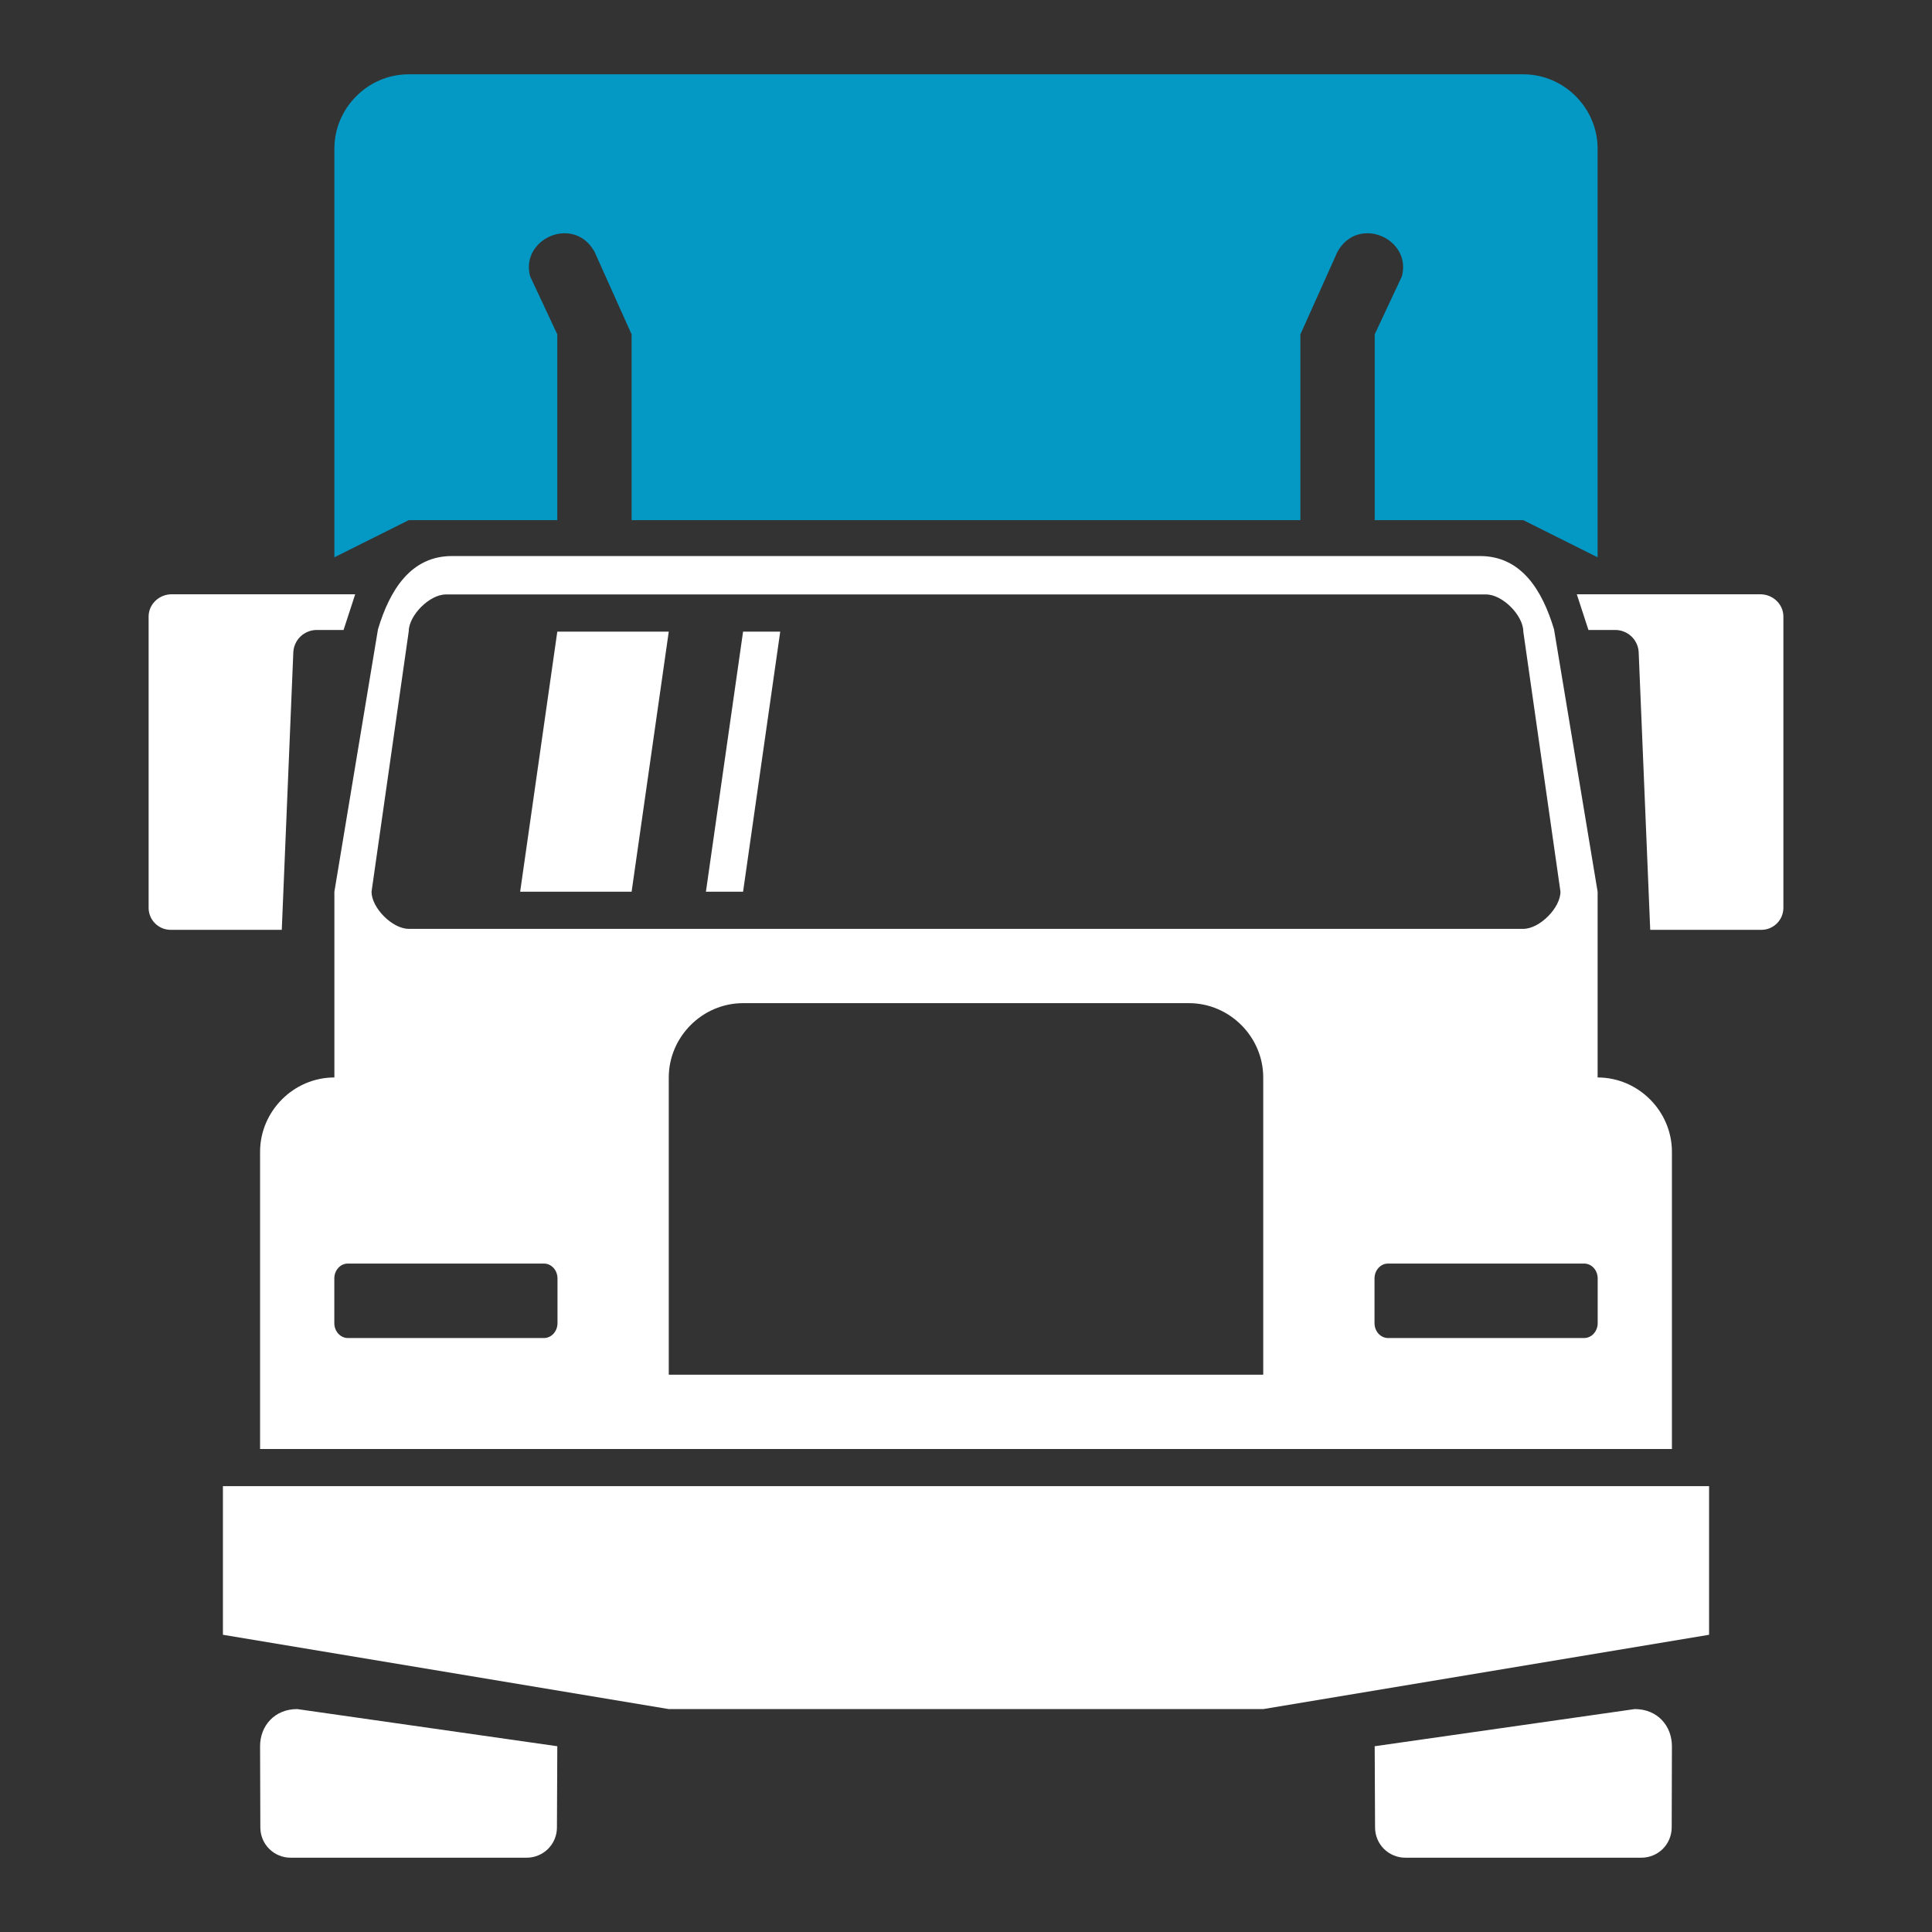 <svg width="52" height="52" viewBox="0 0 52 52" fill="none" xmlns="http://www.w3.org/2000/svg">
    <rect x="0" y="0" width="52" height="52" fill="#333333" stroke="none"/>
    <path fill-rule="evenodd" clip-rule="evenodd" d="M47.403 25.027H44.416L44.106 17.575C44.105 17.492 44.087 17.41 44.054 17.335C44.021 17.259 43.973 17.19 43.913 17.132C43.854 17.075 43.783 17.03 43.706 17C43.629 16.969 43.547 16.954 43.464 16.956H42.753L42.44 15.995H47.377C47.721 15.995 48 16.264 48 16.595V24.435C48 24.513 47.984 24.59 47.954 24.663C47.924 24.735 47.88 24.8 47.824 24.855C47.769 24.91 47.703 24.953 47.631 24.983C47.559 25.012 47.481 25.027 47.403 25.027ZM43 29C44.1 29 45 29.911 45 31V39H7V31C7 29.911 7.9 29 9 29V24L10.173 16.939C10.493 15.87 11.064 14.966 12.164 14.966H39.836C40.936 14.966 41.507 15.87 41.827 16.939L43 24V29ZM18 37H34V29C34 27.911 33.1 27 32 27H20C18.9 27 18 27.911 18 29V37ZM8.998 34.41V35.612C8.998 35.833 9.161 36.013 9.362 36.013H14.641C14.842 36.013 15.005 35.833 15.005 35.612V34.41C15.005 34.188 14.842 34.009 14.641 34.009H9.362C9.161 34.009 8.998 34.188 8.998 34.41ZM41 17C41 16.564 40.44 16 40 16H12C11.56 16 11 16.564 11 17L10 24C10 24.436 10.56 25 11 25H41C41.44 25 42 24.436 42 24L41 17ZM42.638 34.009H37.359C37.158 34.009 36.995 34.188 36.995 34.41V35.612C36.995 35.833 37.158 36.013 37.359 36.013H42.638C42.839 36.013 43.002 35.833 43.002 35.612V34.41C43.002 34.188 42.839 34.009 42.638 34.009ZM19 24L20 17H21L20 24H19ZM14 24L15 17H18L17 24H14ZM8.536 16.956C8.453 16.954 8.371 16.969 8.294 17C8.217 17.03 8.146 17.075 8.087 17.132C8.027 17.19 7.979 17.259 7.946 17.335C7.913 17.41 7.895 17.492 7.894 17.575L7.584 25.027H4.597C4.519 25.027 4.442 25.012 4.369 24.983C4.297 24.953 4.231 24.91 4.176 24.855C4.12 24.8 4.076 24.735 4.046 24.663C4.016 24.59 4 24.513 4 24.435V16.595C4 16.264 4.279 15.995 4.623 15.995H9.56L9.247 16.956H8.536ZM28 40H46V44L34 46H18L6 44V40H28ZM8 46L15 47L14.99 49.192C14.989 49.299 14.968 49.404 14.926 49.503C14.885 49.601 14.824 49.691 14.748 49.766C14.672 49.84 14.582 49.9 14.483 49.94C14.385 49.98 14.279 50.001 14.172 50H7.825C7.718 50.001 7.612 49.98 7.513 49.94C7.415 49.9 7.325 49.84 7.249 49.766C7.173 49.691 7.112 49.601 7.071 49.503C7.029 49.404 7.008 49.299 7.007 49.192L7 47C7 46.456 7.385 46 8 46ZM45 47L44.994 49.192C44.992 49.408 44.905 49.614 44.752 49.766C44.598 49.917 44.391 50.001 44.175 50H37.829C37.722 50.001 37.616 49.981 37.517 49.94C37.418 49.9 37.328 49.841 37.252 49.766C37.176 49.691 37.115 49.602 37.074 49.503C37.032 49.405 37.011 49.299 37.01 49.192L37 47L44 46C44.615 46 45 46.456 45 47Z" fill="white" />
    <path fill-rule="evenodd" clip-rule="evenodd" d="M37 9L37.732 7.437C38.004 6.422 36.549 5.778 35.997 6.779L35 9V14H17V9L16.003 6.779C15.451 5.778 13.996 6.422 14.268 7.437L15 9V14H11L9 15V4C9 2.91 9.9 2 11 2H41C42.1 2 43 2.91 43 4V15L41 14H37V9Z" fill="#0499C5" />
</svg>